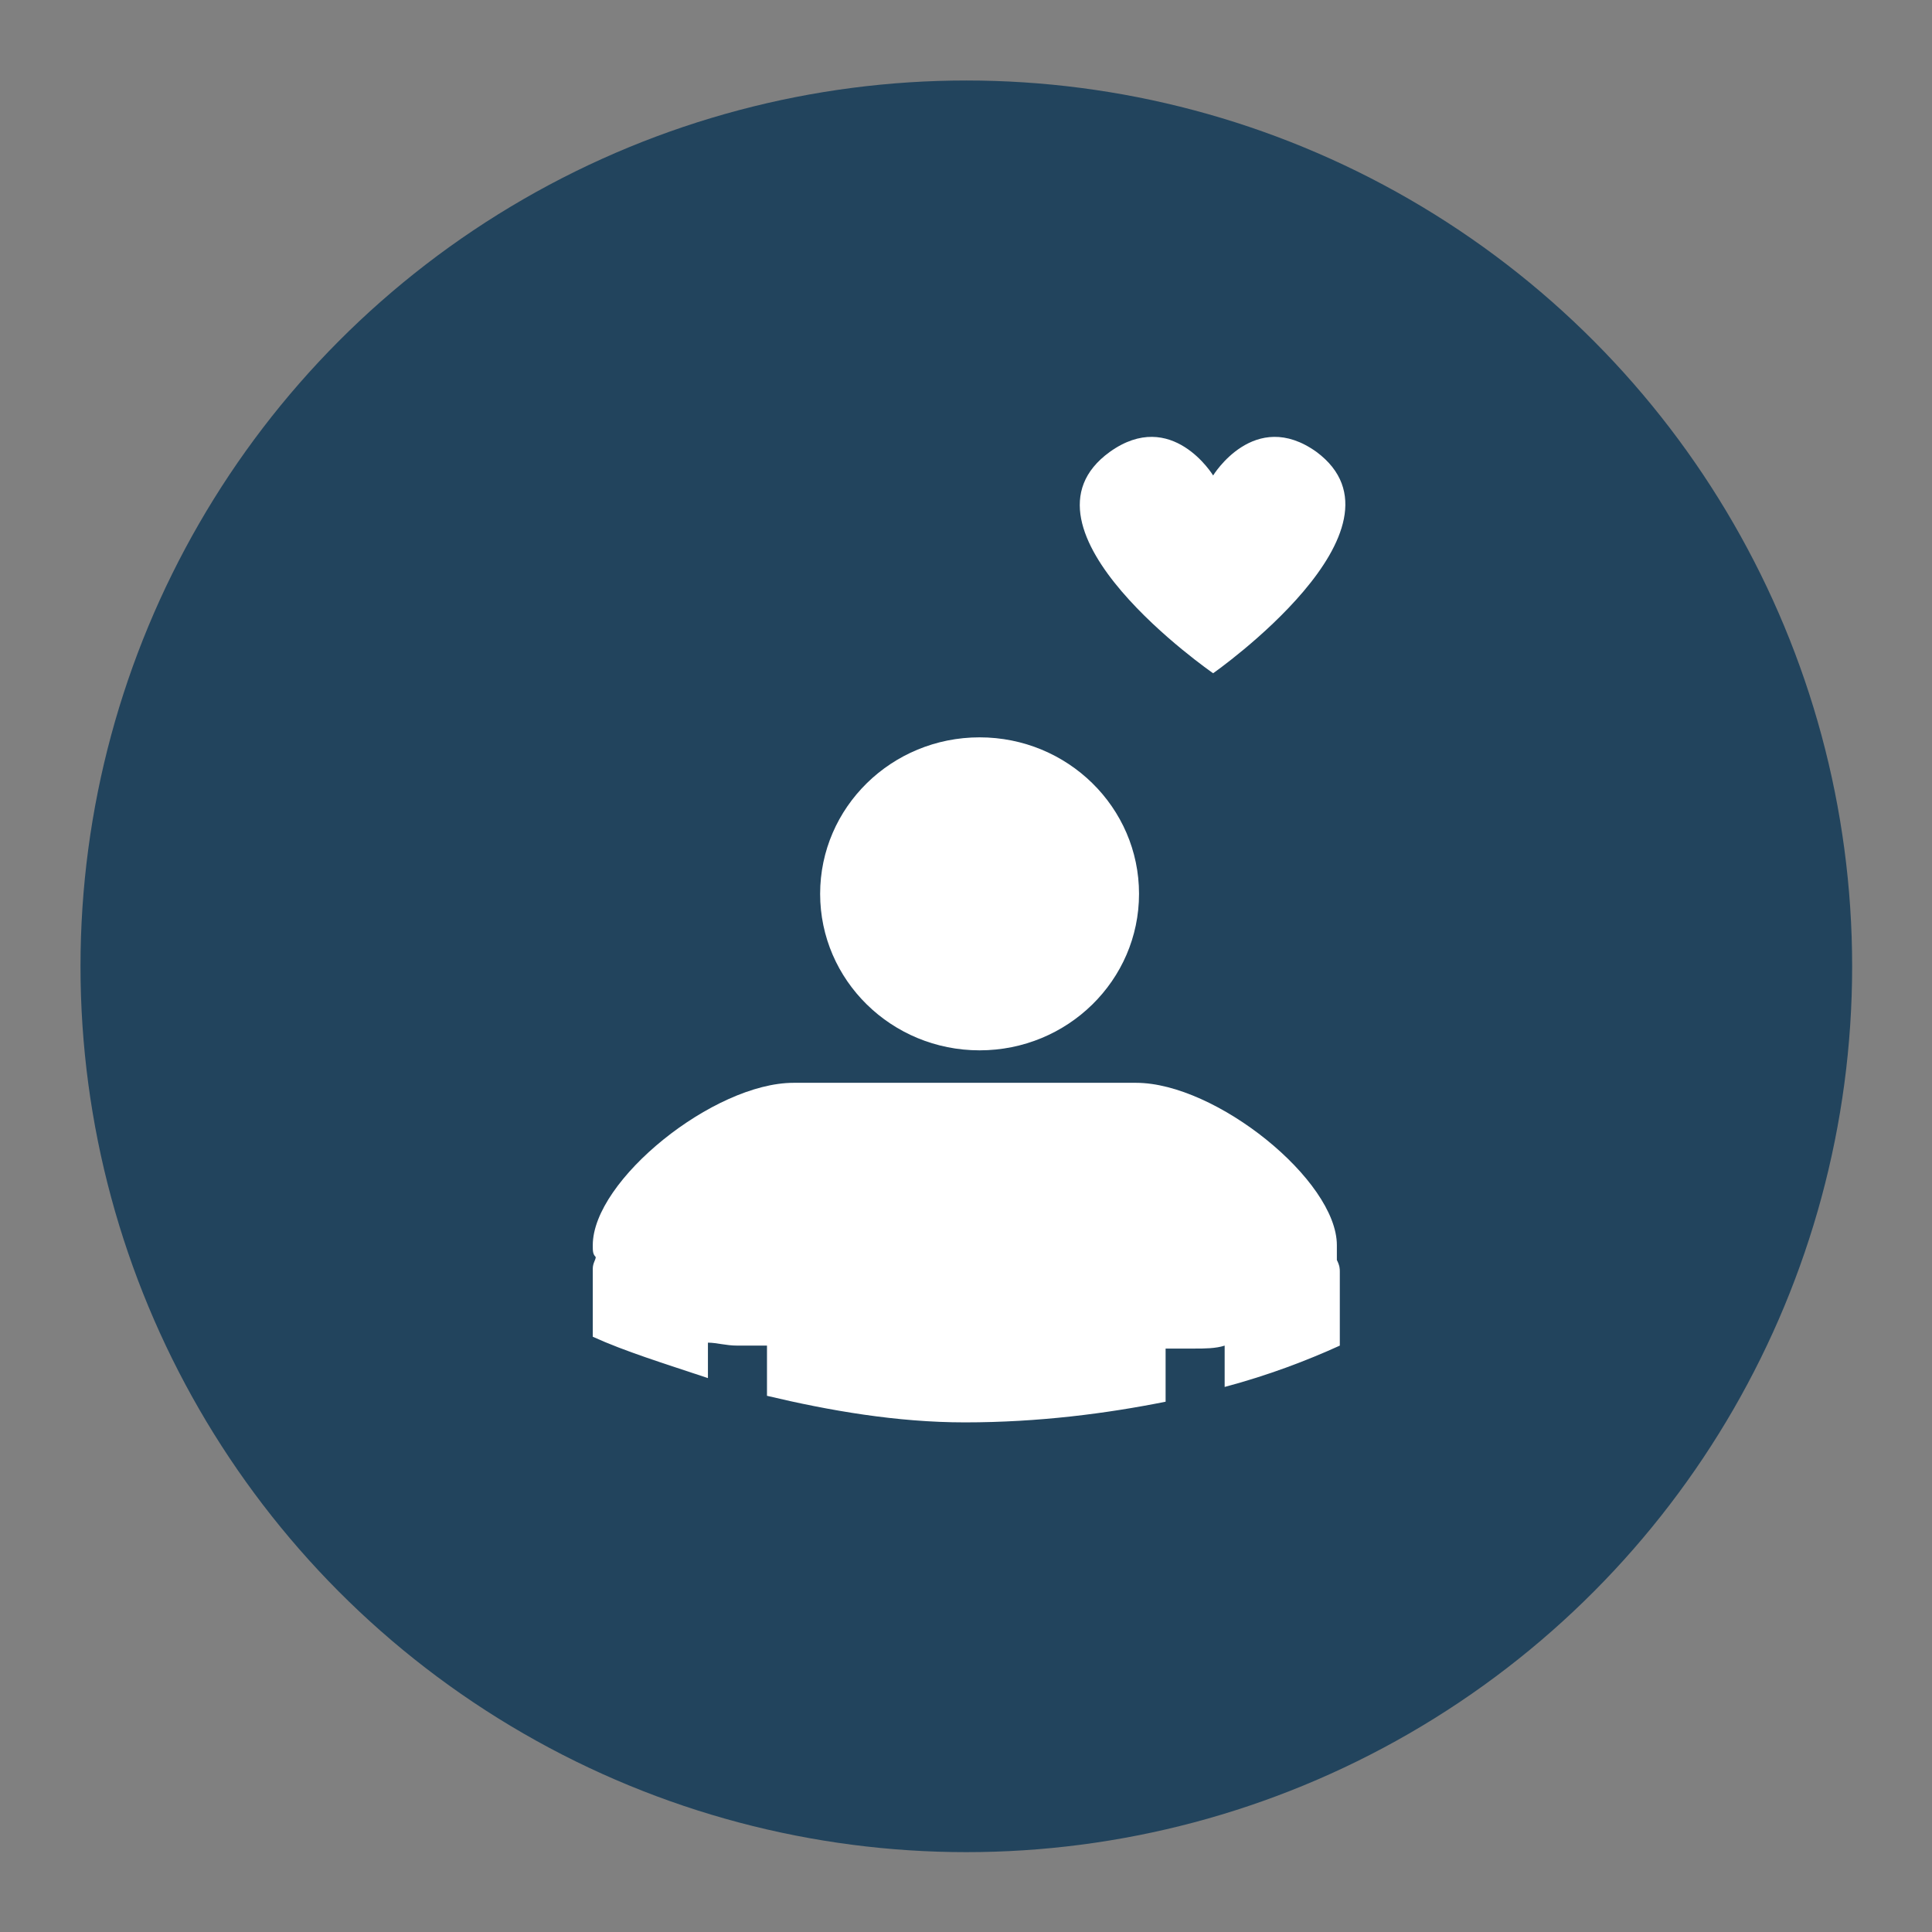 <?xml version="1.0" encoding="UTF-8" standalone="no"?>
<!-- Generator: Adobe Illustrator 18.0.0, SVG Export Plug-In . SVG Version: 6.00 Build 0)  -->

<svg
   xmlns:dc="http://purl.org/dc/elements/1.1/"
   xmlns:cc="http://creativecommons.org/ns#"
   xmlns:rdf="http://www.w3.org/1999/02/22-rdf-syntax-ns#"
   xmlns:svg="http://www.w3.org/2000/svg"
   xmlns="http://www.w3.org/2000/svg"
   xmlns:sodipodi="http://sodipodi.sourceforge.net/DTD/sodipodi-0.dtd"
   xmlns:inkscape="http://www.inkscape.org/namespaces/inkscape"
   version="1.1"
   id="Ebene_1"
   x="0px"
   y="0px"
   viewBox="0 0 60 60"
   enable-background="new 0 0 60 60"
   xml:space="preserve"
   inkscape:version="0.48.5 r10040"
   width="100%"
   height="100%"
   sodipodi:docname="friends.svg"><rect x="0" y="0" width="60" height="60" fill="#808080" stroke="none"/><defs
     id="defs21" /><sodipodi:namedview
     pagecolor="#ffffff"
     bordercolor="#666666"
     borderopacity="1"
     objecttolerance="10"
     gridtolerance="10"
     guidetolerance="10"
     inkscape:pageopacity="0"
     inkscape:pageshadow="2"
     inkscape:window-width="1920"
     inkscape:window-height="1151"
     id="namedview19"
     showgrid="false"
     inkscape:zoom="3.9333333"
     inkscape:cx="-1.5254237"
     inkscape:cy="28.98305"
     inkscape:window-x="0"
     inkscape:window-y="0"
     inkscape:window-maximized="1"
     inkscape:current-layer="Ebene_1" /><circle
     cx="30"
     cy="30"
     r="30"
     id="circle3"
     sodipodi:cx="30"
     sodipodi:cy="30"
     sodipodi:rx="30"
     sodipodi:ry="30"
     transform="matrix(0.917,0,0,0.917,2.5,2.5)"
     style="fill:#22445d" /><g
     display="none"
     id="g5"><path
       display="inline"
       fill="#FFFFFF"
       d="M40.9,15.2c-1.1,0-2-0.9-2-2V9.8c0-1.1,0.9-2,2-2h15c1.1,0,2,0.9,2,2v3.3c0,1.1-0.9,2-2,2   H40.9z"
       id="path7" /><path
       display="inline"
       fill="#8E9CB8"
       d="M55.9,9.8v3.3h-15V9.8H55.9 M55.9,5.8h-15c-2.2,0-4,1.8-4,4v3.3c0,2.2,1.8,4,4,4h15   c2.2,0,4-1.8,4-4V9.8C59.9,7.6,58.1,5.8,55.9,5.8L55.9,5.8z"
       id="path9" /></g><g
     id="g11"
     transform="matrix(0.917,0,0,0.917,5.296,3)"><path
       d="m 39.5,38.9 c 0,-2.2 -4.1,-5.5 -6.8,-5.5 0,0 -3,0 -5.9,0 -2.9,0 -5.7,0 -5.7,0 -2.7,0 -6.8,3.3 -6.8,5.5 0,0.2 0,0.3 0.1,0.4 0,0.1 -0.1,0.2 -0.1,0.4 V 42 c 1.1,0.5 2.4,0.9 3.9,1.4 v -1.2 c 0.3,0 0.6,0.1 1,0.1 h 1 V 44 c 2.1,0.5 4.4,0.9 6.7,0.9 2.5,0 4.8,-0.3 6.8,-0.7 v -1.8 h 1 c 0.3,0 0.7,0 1,-0.1 v 1.4 c 1.5,-0.4 2.8,-0.9 3.9,-1.4 v -2.5 c 0,-0.1 0,-0.2 -0.1,-0.4 0,-0.3 0,-0.4 0,-0.5 z"
       id="path13"
       inkscape:connector-curvature="0"
       style="fill:#ffffff" /><ellipse
       cx="27.4"
       cy="27"
       rx="5.4"
       ry="5.3"
       id="ellipse15"
       sodipodi:cx="27.4"
       sodipodi:cy="27"
       sodipodi:rx="5.4000001"
       sodipodi:ry="5.3000002"
       style="fill:#ffffff"
       d="m 32.8,27 c 0,2.927 -2.418,5.3 -5.4,5.3 -2.982,0 -5.4,-2.373 -5.4,-5.3 0,-2.927 2.418,-5.3 5.4,-5.3 2.982,0 5.4,2.373 5.4,5.3 z" /></g><path
     d="m 37.675,20.908 c 0,0 -6.508,-4.492 -3.208,-6.875 1.925,-1.375 3.208,0.733 3.208,0.733 0,0 1.283,-2.108 3.208,-0.733 3.208,2.383 -3.208,6.875 -3.208,6.875"
     id="path17"
     inkscape:connector-curvature="0"
     style="fill:#ffffff" /></svg>